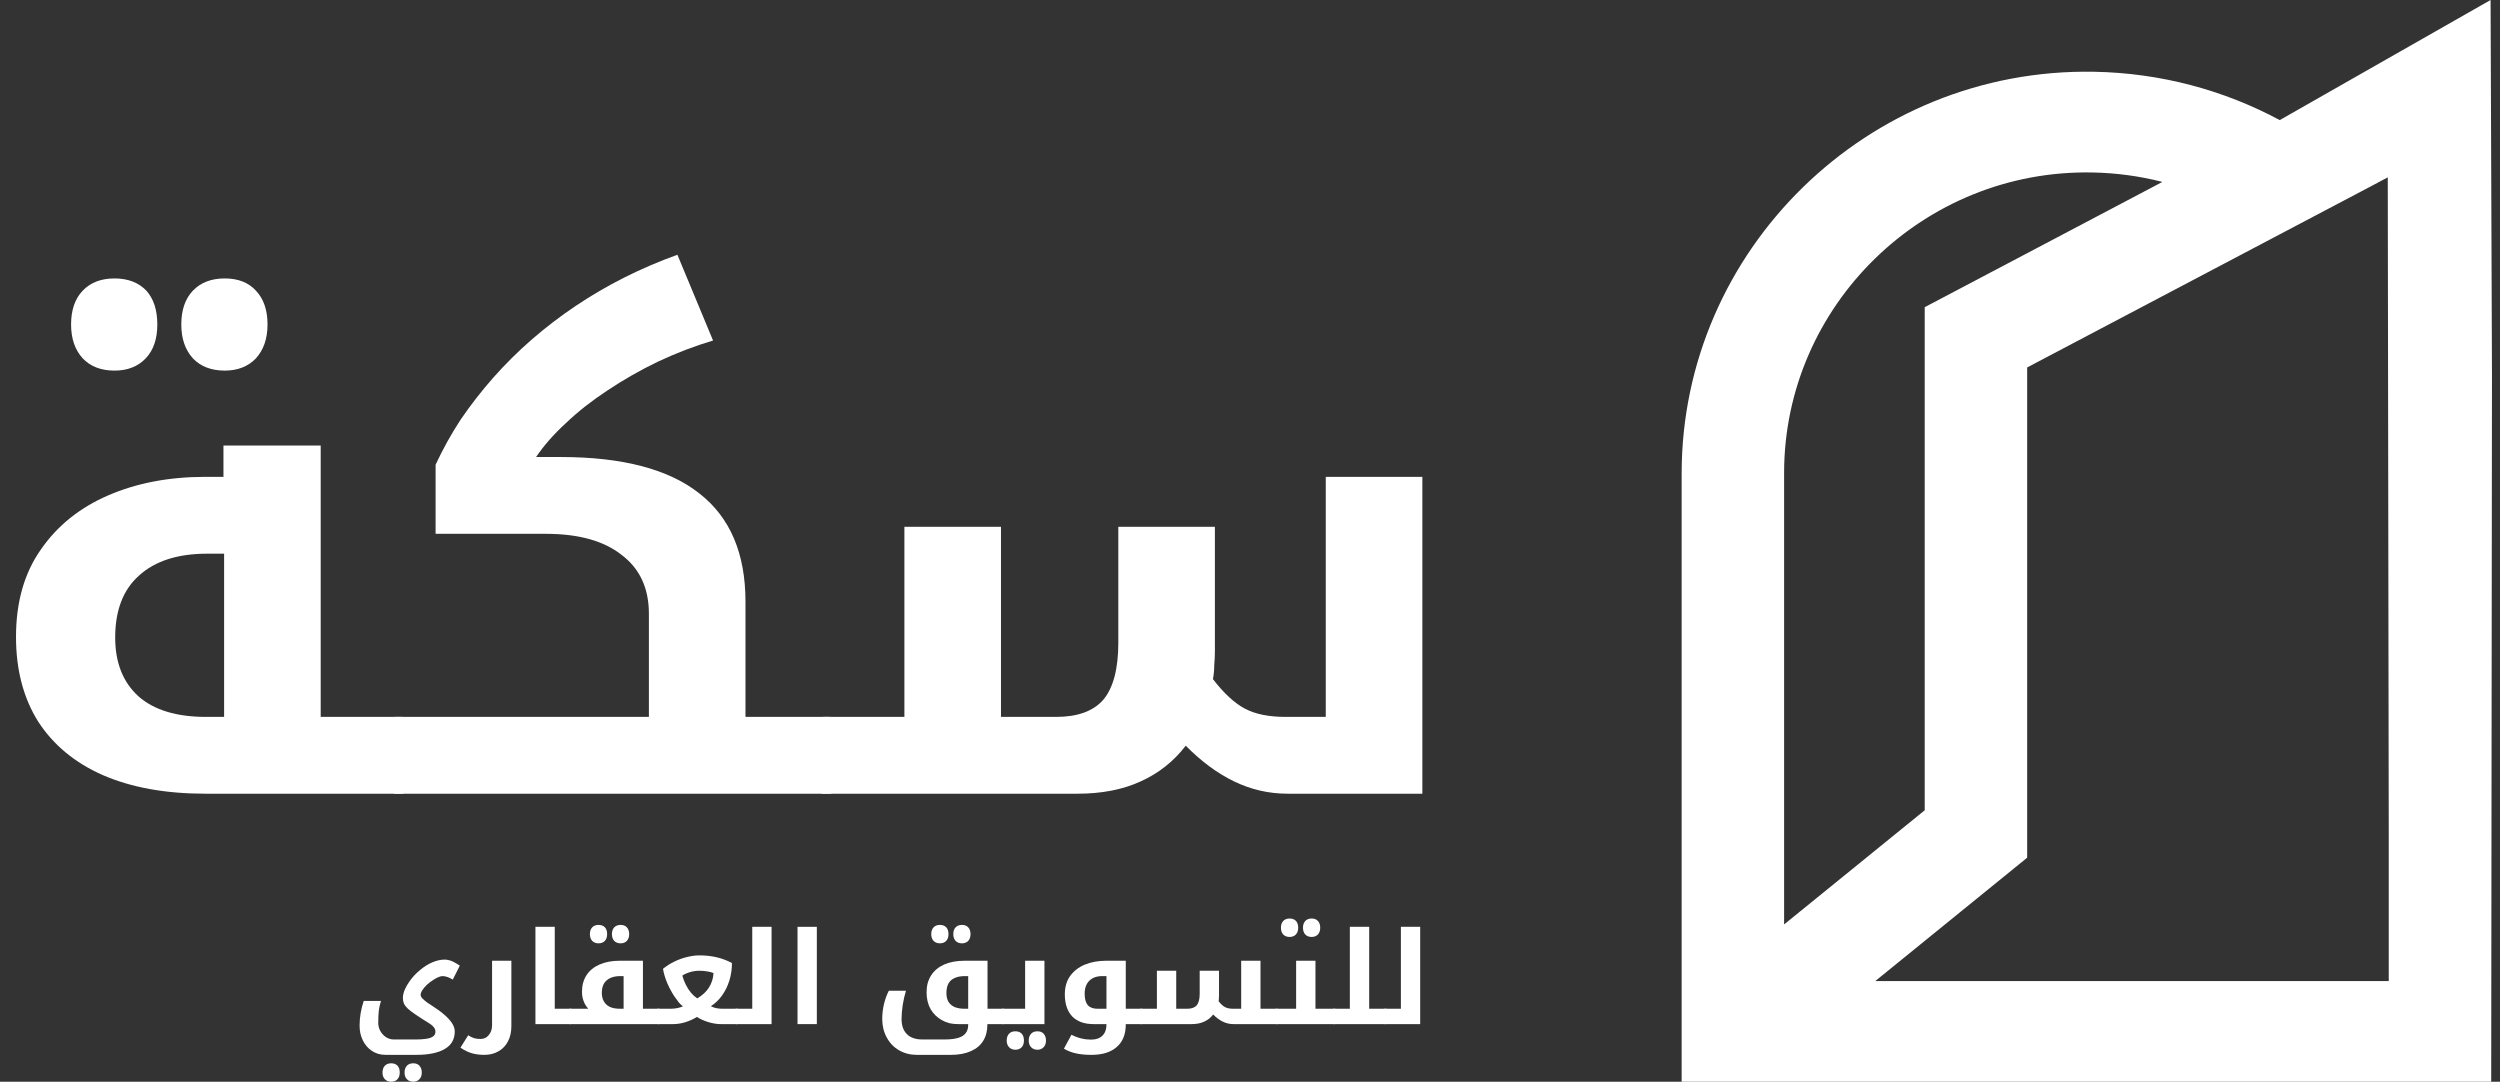 <svg width="104" height="45" viewBox="0 0 104 45" fill="none" xmlns="http://www.w3.org/2000/svg">
<rect x="0" y="0" width="104" height="45" fill="#333333" stroke="none"/>
<path d="M103.608 0L94.841 4.994C94.841 4.994 94.835 4.994 94.834 4.994C92.529 3.757 89.899 3.035 87.105 2.985C77.674 2.818 69.957 10.419 69.957 19.69V44.993C69.957 44.997 69.96 45 69.964 45H103.627C103.631 45 103.634 44.997 103.634 44.993L103.666 15.646V15.645L103.608 0ZM74.219 38.442V19.672C74.219 12.728 79.999 7.031 87.06 7.175C88.052 7.195 89.015 7.328 89.938 7.563C89.944 7.565 89.945 7.574 89.939 7.577L80.073 12.776C80.073 12.776 80.068 12.779 80.068 12.782V33.703C80.068 33.703 80.067 33.708 80.066 33.709L74.23 38.447C74.225 38.451 74.219 38.448 74.219 38.442ZM99.372 40.803C99.372 40.807 99.369 40.811 99.365 40.811H78.033C78.026 40.811 78.023 40.802 78.028 40.798L84.328 35.682C84.328 35.682 84.33 35.679 84.33 35.676V15.289C84.33 15.289 84.332 15.284 84.335 15.283L94.621 9.863L98.616 7.758L98.705 7.711L99.331 7.377L99.372 34.711V40.803Z" fill="white"/>
<path d="M4.764 15.417C4.207 15.417 3.766 15.248 3.443 14.911C3.119 14.556 2.957 14.086 2.957 13.5C2.957 12.896 3.119 12.426 3.443 12.089C3.766 11.752 4.207 11.583 4.764 11.583C5.322 11.583 5.762 11.752 6.086 12.089C6.391 12.426 6.544 12.896 6.544 13.5C6.544 14.104 6.382 14.574 6.059 14.911C5.735 15.248 5.304 15.417 4.764 15.417ZM9.349 15.417C8.791 15.417 8.351 15.248 8.027 14.911C7.704 14.556 7.542 14.086 7.542 13.5C7.542 12.896 7.704 12.426 8.027 12.089C8.351 11.752 8.791 11.583 9.349 11.583C9.906 11.583 10.338 11.752 10.643 12.089C10.967 12.426 11.129 12.896 11.129 13.5C11.129 14.086 10.967 14.556 10.643 14.911C10.319 15.248 9.888 15.417 9.349 15.417Z" fill="white"/>
<path d="M8.54 33.018C6.886 33.018 5.466 32.76 4.28 32.246C3.111 31.731 2.212 30.985 1.583 30.009C0.972 29.033 0.666 27.861 0.666 26.494C0.666 25.056 1.008 23.849 1.691 22.873C2.374 21.879 3.309 21.124 4.495 20.61C5.682 20.095 7.03 19.837 8.54 19.837H9.296V18.533H13.341V29.823H16.712C16.802 29.823 16.846 29.858 16.846 29.929V32.885C16.846 32.973 16.802 33.018 16.712 33.018H8.54ZM9.323 29.823V23.033H8.621C7.399 23.033 6.455 23.334 5.79 23.938C5.125 24.524 4.792 25.385 4.792 26.521C4.792 27.568 5.116 28.385 5.763 28.97C6.41 29.538 7.345 29.823 8.567 29.823H9.323Z" fill="white"/>
<path d="M16.449 33.018C16.359 33.018 16.314 32.973 16.314 32.885V29.929C16.314 29.858 16.359 29.823 16.449 29.823H26.994V25.535C26.994 24.47 26.616 23.654 25.861 23.086C25.124 22.5 24.072 22.207 22.706 22.207H18.121V19.331C18.427 18.675 18.777 18.044 19.173 17.441C19.587 16.837 20.036 16.26 20.521 15.71C21.51 14.592 22.652 13.598 23.946 12.728C25.241 11.858 26.652 11.148 28.18 10.598L29.663 14.166C28.89 14.396 28.126 14.689 27.371 15.044C26.634 15.399 25.933 15.799 25.268 16.243C24.62 16.669 24.045 17.121 23.542 17.601C23.038 18.062 22.625 18.533 22.301 19.012H23.326C25.897 19.012 27.82 19.518 29.097 20.53C30.373 21.524 31.012 23.024 31.012 25.03V29.823H34.517C34.607 29.823 34.652 29.858 34.652 29.929V32.885C34.652 32.973 34.607 33.018 34.517 33.018H16.449Z" fill="white"/>
<path d="M53.561 33.018C52.788 33.018 52.05 32.849 51.349 32.512C50.648 32.175 49.974 31.677 49.327 31.021C48.823 31.677 48.194 32.175 47.439 32.512C46.702 32.849 45.83 33.018 44.823 33.018H34.252C34.162 33.018 34.117 32.973 34.117 32.885V29.929C34.117 29.858 34.162 29.823 34.252 29.823H37.623V21.914H41.641V29.823H43.933C44.832 29.823 45.488 29.583 45.902 29.104C46.315 28.607 46.522 27.817 46.522 26.734V21.914H50.54V27.053C50.54 27.266 50.531 27.47 50.513 27.666C50.513 27.861 50.495 28.056 50.459 28.252C50.909 28.837 51.349 29.246 51.781 29.476C52.212 29.707 52.779 29.823 53.48 29.823H55.152V19.837H59.17V33.018H53.561Z" fill="white"/>
<path d="M16.273 45C16.162 45 16.074 44.964 16.009 44.893C15.944 44.826 15.912 44.734 15.912 44.617C15.912 44.499 15.944 44.405 16.009 44.334C16.074 44.267 16.162 44.233 16.273 44.233C16.385 44.233 16.473 44.267 16.538 44.334C16.599 44.402 16.629 44.496 16.629 44.617C16.629 44.737 16.597 44.831 16.532 44.899C16.468 44.966 16.381 45 16.273 45ZM17.19 45C17.079 45 16.991 44.964 16.926 44.893C16.861 44.826 16.829 44.734 16.829 44.617C16.829 44.499 16.861 44.405 16.926 44.334C16.991 44.267 17.079 44.233 17.19 44.233C17.302 44.233 17.388 44.267 17.449 44.334C17.514 44.405 17.546 44.499 17.546 44.617C17.546 44.734 17.514 44.826 17.449 44.893C17.384 44.964 17.298 45 17.19 45Z" fill="white"/>
<path d="M16.043 43.882C15.823 43.882 15.633 43.827 15.471 43.717C15.309 43.61 15.184 43.464 15.094 43.28C15.004 43.099 14.959 42.895 14.959 42.667C14.959 42.493 14.973 42.321 15.002 42.151C15.031 41.98 15.074 41.81 15.131 41.639H15.849C15.802 41.785 15.771 41.925 15.757 42.06C15.743 42.192 15.735 42.355 15.735 42.55C15.735 42.671 15.764 42.785 15.822 42.891C15.883 42.998 15.962 43.083 16.059 43.147C16.16 43.211 16.266 43.242 16.377 43.242H17.31C17.458 43.242 17.591 43.234 17.709 43.216C17.832 43.202 17.929 43.172 18.001 43.125C18.076 43.079 18.114 43.012 18.114 42.923C18.114 42.873 18.103 42.827 18.082 42.785C18.06 42.745 18.026 42.705 17.979 42.662C17.936 42.623 17.875 42.58 17.796 42.534C17.72 42.484 17.639 42.433 17.553 42.38C17.47 42.327 17.379 42.266 17.278 42.199C17.145 42.11 17.041 42.03 16.965 41.959C16.89 41.888 16.836 41.817 16.803 41.746C16.774 41.675 16.76 41.6 16.76 41.522C16.76 41.419 16.784 41.308 16.83 41.187C16.881 41.066 16.953 40.94 17.046 40.809C17.175 40.631 17.321 40.477 17.483 40.346C17.645 40.211 17.814 40.106 17.99 40.031C18.166 39.957 18.335 39.919 18.497 39.919C18.554 39.919 18.61 39.926 18.664 39.941C18.722 39.951 18.786 39.974 18.858 40.01C18.93 40.045 19.02 40.099 19.128 40.17L18.837 40.75C18.79 40.722 18.743 40.697 18.696 40.676C18.65 40.654 18.603 40.638 18.556 40.628C18.509 40.614 18.461 40.606 18.411 40.606C18.364 40.606 18.31 40.619 18.249 40.644C18.188 40.669 18.117 40.706 18.038 40.755C17.934 40.819 17.841 40.89 17.758 40.968C17.679 41.043 17.616 41.118 17.569 41.192C17.522 41.263 17.499 41.329 17.499 41.389C17.499 41.435 17.526 41.487 17.58 41.544C17.634 41.597 17.697 41.65 17.769 41.703C17.844 41.753 17.914 41.799 17.979 41.842C18.051 41.888 18.127 41.94 18.206 41.996C18.285 42.05 18.364 42.11 18.443 42.177C18.601 42.309 18.72 42.435 18.799 42.556C18.878 42.676 18.918 42.793 18.918 42.907C18.918 43.234 18.779 43.477 18.502 43.637C18.229 43.8 17.834 43.882 17.316 43.882H16.043Z" fill="white"/>
<path d="M20.146 43.882C19.963 43.882 19.794 43.86 19.639 43.818C19.485 43.775 19.323 43.697 19.154 43.583L19.477 43.067C19.571 43.127 19.654 43.168 19.726 43.189C19.801 43.211 19.889 43.221 19.99 43.221C20.134 43.221 20.249 43.166 20.335 43.056C20.425 42.95 20.47 42.815 20.47 42.651V39.967H21.273V42.689C21.273 42.93 21.227 43.139 21.133 43.317C21.04 43.498 20.909 43.637 20.739 43.732C20.574 43.832 20.376 43.882 20.146 43.882Z" fill="white"/>
<path d="M23.752 41.964C23.77 41.964 23.779 41.971 23.779 41.986V42.577C23.779 42.595 23.77 42.603 23.752 42.603H22.274V38.556H23.078V41.964H23.752Z" fill="white"/>
<path d="M24.901 39.243C24.79 39.243 24.701 39.209 24.637 39.142C24.572 39.071 24.54 38.977 24.54 38.86C24.54 38.739 24.572 38.645 24.637 38.577C24.701 38.51 24.79 38.476 24.901 38.476C25.012 38.476 25.101 38.51 25.165 38.577C25.226 38.645 25.257 38.739 25.257 38.86C25.257 38.98 25.224 39.075 25.16 39.142C25.095 39.209 25.009 39.243 24.901 39.243ZM25.818 39.243C25.706 39.243 25.618 39.209 25.553 39.142C25.489 39.071 25.456 38.977 25.456 38.86C25.456 38.739 25.489 38.645 25.553 38.577C25.618 38.51 25.706 38.476 25.818 38.476C25.929 38.476 26.016 38.51 26.077 38.577C26.141 38.645 26.174 38.739 26.174 38.86C26.174 38.977 26.141 39.071 26.077 39.142C26.012 39.209 25.926 39.243 25.818 39.243Z" fill="white"/>
<path d="M27.42 41.964C27.438 41.964 27.447 41.971 27.447 41.986V42.577C27.447 42.595 27.438 42.603 27.42 42.603H23.698C23.68 42.603 23.672 42.595 23.672 42.577V41.986C23.672 41.971 23.68 41.964 23.698 41.964H24.47C24.412 41.897 24.364 41.826 24.324 41.751C24.288 41.677 24.259 41.599 24.238 41.517C24.22 41.435 24.211 41.35 24.211 41.261C24.211 40.995 24.272 40.766 24.394 40.575C24.52 40.379 24.7 40.23 24.934 40.127C25.171 40.021 25.455 39.967 25.786 39.967H26.746V41.964H27.42ZM25.942 41.964V40.606H25.802C25.64 40.606 25.502 40.633 25.387 40.686C25.272 40.739 25.183 40.818 25.122 40.921C25.065 41.024 25.036 41.151 25.036 41.304C25.036 41.443 25.065 41.561 25.122 41.661C25.18 41.76 25.264 41.837 25.376 41.89C25.491 41.94 25.629 41.964 25.791 41.964H25.942Z" fill="white"/>
<path d="M29.991 42.603C29.822 42.603 29.646 42.575 29.462 42.518C29.279 42.461 29.123 42.39 28.993 42.305C28.828 42.405 28.661 42.479 28.492 42.529C28.326 42.579 28.159 42.603 27.99 42.603H27.364C27.346 42.603 27.337 42.595 27.337 42.577V41.986C27.337 41.971 27.346 41.964 27.364 41.964H27.904C27.986 41.964 28.076 41.956 28.173 41.938C28.27 41.916 28.35 41.892 28.411 41.863C28.357 41.824 28.301 41.773 28.244 41.709C28.19 41.641 28.132 41.563 28.071 41.474C27.952 41.297 27.848 41.105 27.758 40.899C27.672 40.693 27.613 40.495 27.58 40.303C27.724 40.186 27.88 40.086 28.049 40.005C28.222 39.919 28.398 39.855 28.578 39.813C28.758 39.767 28.93 39.744 29.096 39.744C29.351 39.744 29.592 39.77 29.818 39.824C30.045 39.877 30.255 39.957 30.449 40.063C30.449 40.319 30.413 40.562 30.341 40.793C30.27 41.024 30.167 41.231 30.034 41.416C29.905 41.597 29.75 41.744 29.57 41.858C29.639 41.893 29.712 41.92 29.791 41.938C29.874 41.956 29.962 41.964 30.056 41.964H30.676C30.694 41.964 30.703 41.971 30.703 41.986V42.577C30.703 42.595 30.694 42.603 30.676 42.603H29.991ZM29.004 41.533C29.216 41.409 29.378 41.26 29.489 41.086C29.604 40.908 29.669 40.706 29.683 40.479C29.604 40.447 29.515 40.424 29.414 40.409C29.313 40.392 29.2 40.383 29.074 40.383C28.999 40.383 28.916 40.392 28.826 40.409C28.74 40.427 28.657 40.452 28.578 40.484C28.502 40.512 28.438 40.546 28.384 40.585C28.42 40.713 28.468 40.839 28.529 40.963C28.59 41.084 28.661 41.194 28.74 41.293C28.822 41.389 28.91 41.469 29.004 41.533Z" fill="white"/>
<path d="M30.619 42.603C30.601 42.603 30.592 42.595 30.592 42.577V41.986C30.592 41.971 30.601 41.964 30.619 41.964H31.294V38.556H32.097V42.603H30.619Z" fill="white"/>
<path d="M33.177 38.556H33.98V42.603H33.177V38.556Z" fill="white"/>
<path d="M39.101 39.243C38.989 39.243 38.901 39.209 38.837 39.142C38.772 39.071 38.74 38.977 38.74 38.86C38.74 38.739 38.772 38.645 38.837 38.577C38.901 38.51 38.989 38.476 39.101 38.476C39.212 38.476 39.3 38.51 39.365 38.577C39.426 38.645 39.457 38.739 39.457 38.86C39.457 38.98 39.425 39.075 39.36 39.142C39.295 39.209 39.209 39.243 39.101 39.243ZM40.018 39.243C39.906 39.243 39.818 39.209 39.754 39.142C39.689 39.071 39.657 38.977 39.657 38.86C39.657 38.739 39.689 38.645 39.754 38.577C39.818 38.51 39.906 38.476 40.018 38.476C40.129 38.476 40.216 38.51 40.277 38.577C40.341 38.645 40.374 38.739 40.374 38.86C40.374 38.977 40.341 39.071 40.277 39.142C40.212 39.209 40.126 39.243 40.018 39.243Z" fill="white"/>
<path d="M41.755 41.964C41.773 41.964 41.782 41.971 41.782 41.986V42.577C41.782 42.595 41.773 42.603 41.755 42.603H41.075V42.625C41.075 42.884 41.018 43.108 40.903 43.296C40.788 43.484 40.617 43.628 40.39 43.727C40.164 43.83 39.885 43.882 39.554 43.882H38.13C37.864 43.882 37.62 43.818 37.397 43.69C37.178 43.562 37.007 43.383 36.885 43.152C36.762 42.925 36.701 42.671 36.701 42.39C36.701 42.188 36.724 41.984 36.771 41.778C36.822 41.569 36.89 41.38 36.976 41.214H37.688C37.631 41.402 37.586 41.6 37.553 41.81C37.521 42.019 37.505 42.215 37.505 42.396C37.505 42.662 37.578 42.87 37.726 43.019C37.873 43.168 38.089 43.242 38.373 43.242H39.285C39.518 43.242 39.707 43.221 39.851 43.179C39.998 43.136 40.106 43.069 40.175 42.976C40.243 42.888 40.277 42.772 40.277 42.63V42.603H39.862C39.736 42.603 39.615 42.591 39.5 42.566C39.389 42.538 39.283 42.495 39.182 42.438C38.984 42.328 38.828 42.176 38.713 41.98C38.602 41.782 38.546 41.549 38.546 41.283C38.546 41.148 38.56 41.024 38.589 40.91C38.621 40.793 38.668 40.684 38.729 40.585C38.855 40.386 39.035 40.234 39.269 40.127C39.506 40.021 39.792 39.967 40.126 39.967H41.081V41.964H41.755ZM40.126 41.964H40.277V40.606H40.137C39.968 40.606 39.826 40.633 39.711 40.686C39.596 40.736 39.509 40.814 39.452 40.921C39.398 41.024 39.371 41.155 39.371 41.315C39.371 41.457 39.4 41.577 39.457 41.677C39.518 41.773 39.605 41.846 39.716 41.895C39.831 41.941 39.968 41.964 40.126 41.964Z" fill="white"/>
<path d="M42.24 43.669C42.129 43.669 42.04 43.633 41.976 43.562C41.911 43.495 41.879 43.402 41.879 43.285C41.879 43.168 41.911 43.074 41.976 43.003C42.04 42.935 42.129 42.902 42.24 42.902C42.351 42.902 42.44 42.935 42.504 43.003C42.565 43.07 42.596 43.164 42.596 43.285C42.596 43.406 42.564 43.5 42.499 43.567C42.434 43.635 42.348 43.669 42.24 43.669ZM43.157 43.669C43.045 43.669 42.957 43.633 42.893 43.562C42.828 43.495 42.795 43.402 42.795 43.285C42.795 43.168 42.828 43.074 42.893 43.003C42.957 42.935 43.045 42.902 43.157 42.902C43.268 42.902 43.355 42.935 43.416 43.003C43.48 43.074 43.513 43.168 43.513 43.285C43.513 43.402 43.48 43.495 43.416 43.562C43.351 43.633 43.265 43.669 43.157 43.669Z" fill="white"/>
<path d="M41.701 42.603C41.683 42.603 41.674 42.595 41.674 42.577V41.986C41.674 41.971 41.683 41.964 41.701 41.964H42.645V39.967H43.449V42.603H41.701Z" fill="white"/>
<path d="M47.506 41.964C47.524 41.964 47.533 41.971 47.533 41.986V42.577C47.533 42.595 47.524 42.603 47.506 42.603H46.53C46.512 42.603 46.503 42.595 46.503 42.577V41.986C46.503 41.971 46.512 41.964 46.53 41.964H47.506ZM45.408 43.882C45.164 43.882 44.952 43.862 44.772 43.823C44.596 43.788 44.425 43.722 44.259 43.626L44.572 43.045C44.72 43.12 44.858 43.172 44.987 43.2C45.117 43.232 45.252 43.248 45.392 43.248C45.597 43.248 45.753 43.193 45.861 43.083C45.973 42.973 46.029 42.822 46.029 42.63V42.603H45.495C45.11 42.603 44.813 42.497 44.605 42.284C44.4 42.067 44.297 41.76 44.297 41.363C44.297 41.061 44.371 40.807 44.518 40.601C44.669 40.392 44.874 40.234 45.133 40.127C45.392 40.021 45.685 39.967 46.012 39.967H46.832V42.619C46.832 43.024 46.708 43.335 46.46 43.551C46.212 43.772 45.861 43.882 45.408 43.882ZM46.029 41.964V40.606H45.856C45.626 40.606 45.446 40.67 45.316 40.798C45.187 40.926 45.122 41.107 45.122 41.341C45.122 41.554 45.166 41.712 45.252 41.815C45.342 41.915 45.477 41.964 45.656 41.964H46.029Z" fill="white"/>
<path d="M51.315 42.603C51.16 42.603 51.013 42.57 50.872 42.502C50.732 42.435 50.597 42.335 50.468 42.204C50.367 42.335 50.241 42.435 50.09 42.502C49.943 42.57 49.769 42.603 49.567 42.603H47.453C47.435 42.603 47.426 42.595 47.426 42.577V41.986C47.426 41.971 47.435 41.964 47.453 41.964H48.127V40.383H48.931V41.964H49.389C49.569 41.964 49.7 41.916 49.783 41.821C49.866 41.721 49.907 41.563 49.907 41.347V40.383H50.711V41.411C50.711 41.453 50.709 41.494 50.705 41.533C50.705 41.572 50.702 41.611 50.694 41.65C50.784 41.767 50.872 41.849 50.959 41.895C51.045 41.941 51.158 41.964 51.298 41.964H51.633V39.967H52.437V41.964H53.138C53.156 41.964 53.165 41.971 53.165 41.986V42.577C53.165 42.595 53.156 42.603 53.138 42.603H51.315Z" fill="white"/>
<path d="M53.648 38.977C53.537 38.977 53.449 38.943 53.384 38.876C53.319 38.805 53.287 38.711 53.287 38.593C53.287 38.473 53.319 38.379 53.384 38.311C53.449 38.244 53.537 38.21 53.648 38.21C53.76 38.21 53.848 38.244 53.913 38.311C53.974 38.379 54.005 38.473 54.005 38.593C54.005 38.714 53.972 38.808 53.907 38.876C53.843 38.943 53.756 38.977 53.648 38.977ZM54.565 38.977C54.454 38.977 54.366 38.943 54.301 38.876C54.236 38.805 54.204 38.711 54.204 38.593C54.204 38.473 54.236 38.379 54.301 38.311C54.366 38.244 54.454 38.21 54.565 38.21C54.677 38.21 54.763 38.244 54.824 38.311C54.889 38.379 54.921 38.473 54.921 38.593C54.921 38.711 54.889 38.805 54.824 38.876C54.76 38.943 54.673 38.977 54.565 38.977Z" fill="white"/>
<path d="M53.083 42.603C53.065 42.603 53.056 42.595 53.056 42.577V41.986C53.056 41.971 53.065 41.964 53.083 41.964H53.919V39.967H54.723V41.964H55.532C55.55 41.964 55.559 41.971 55.559 41.986V42.577C55.559 42.595 55.55 42.603 55.532 42.603H53.083Z" fill="white"/>
<path d="M55.48 42.603C55.462 42.603 55.453 42.595 55.453 42.577V41.986C55.453 41.971 55.462 41.964 55.48 41.964H56.154V38.556H56.958V41.964H57.659C57.677 41.964 57.686 41.971 57.686 41.986V42.577C57.686 42.595 57.677 42.603 57.659 42.603H55.48Z" fill="white"/>
<path d="M57.603 42.603C57.585 42.603 57.576 42.595 57.576 42.577V41.986C57.576 41.971 57.585 41.964 57.603 41.964H58.277V38.556H59.08V42.603H57.603Z" fill="white"/>
</svg>
